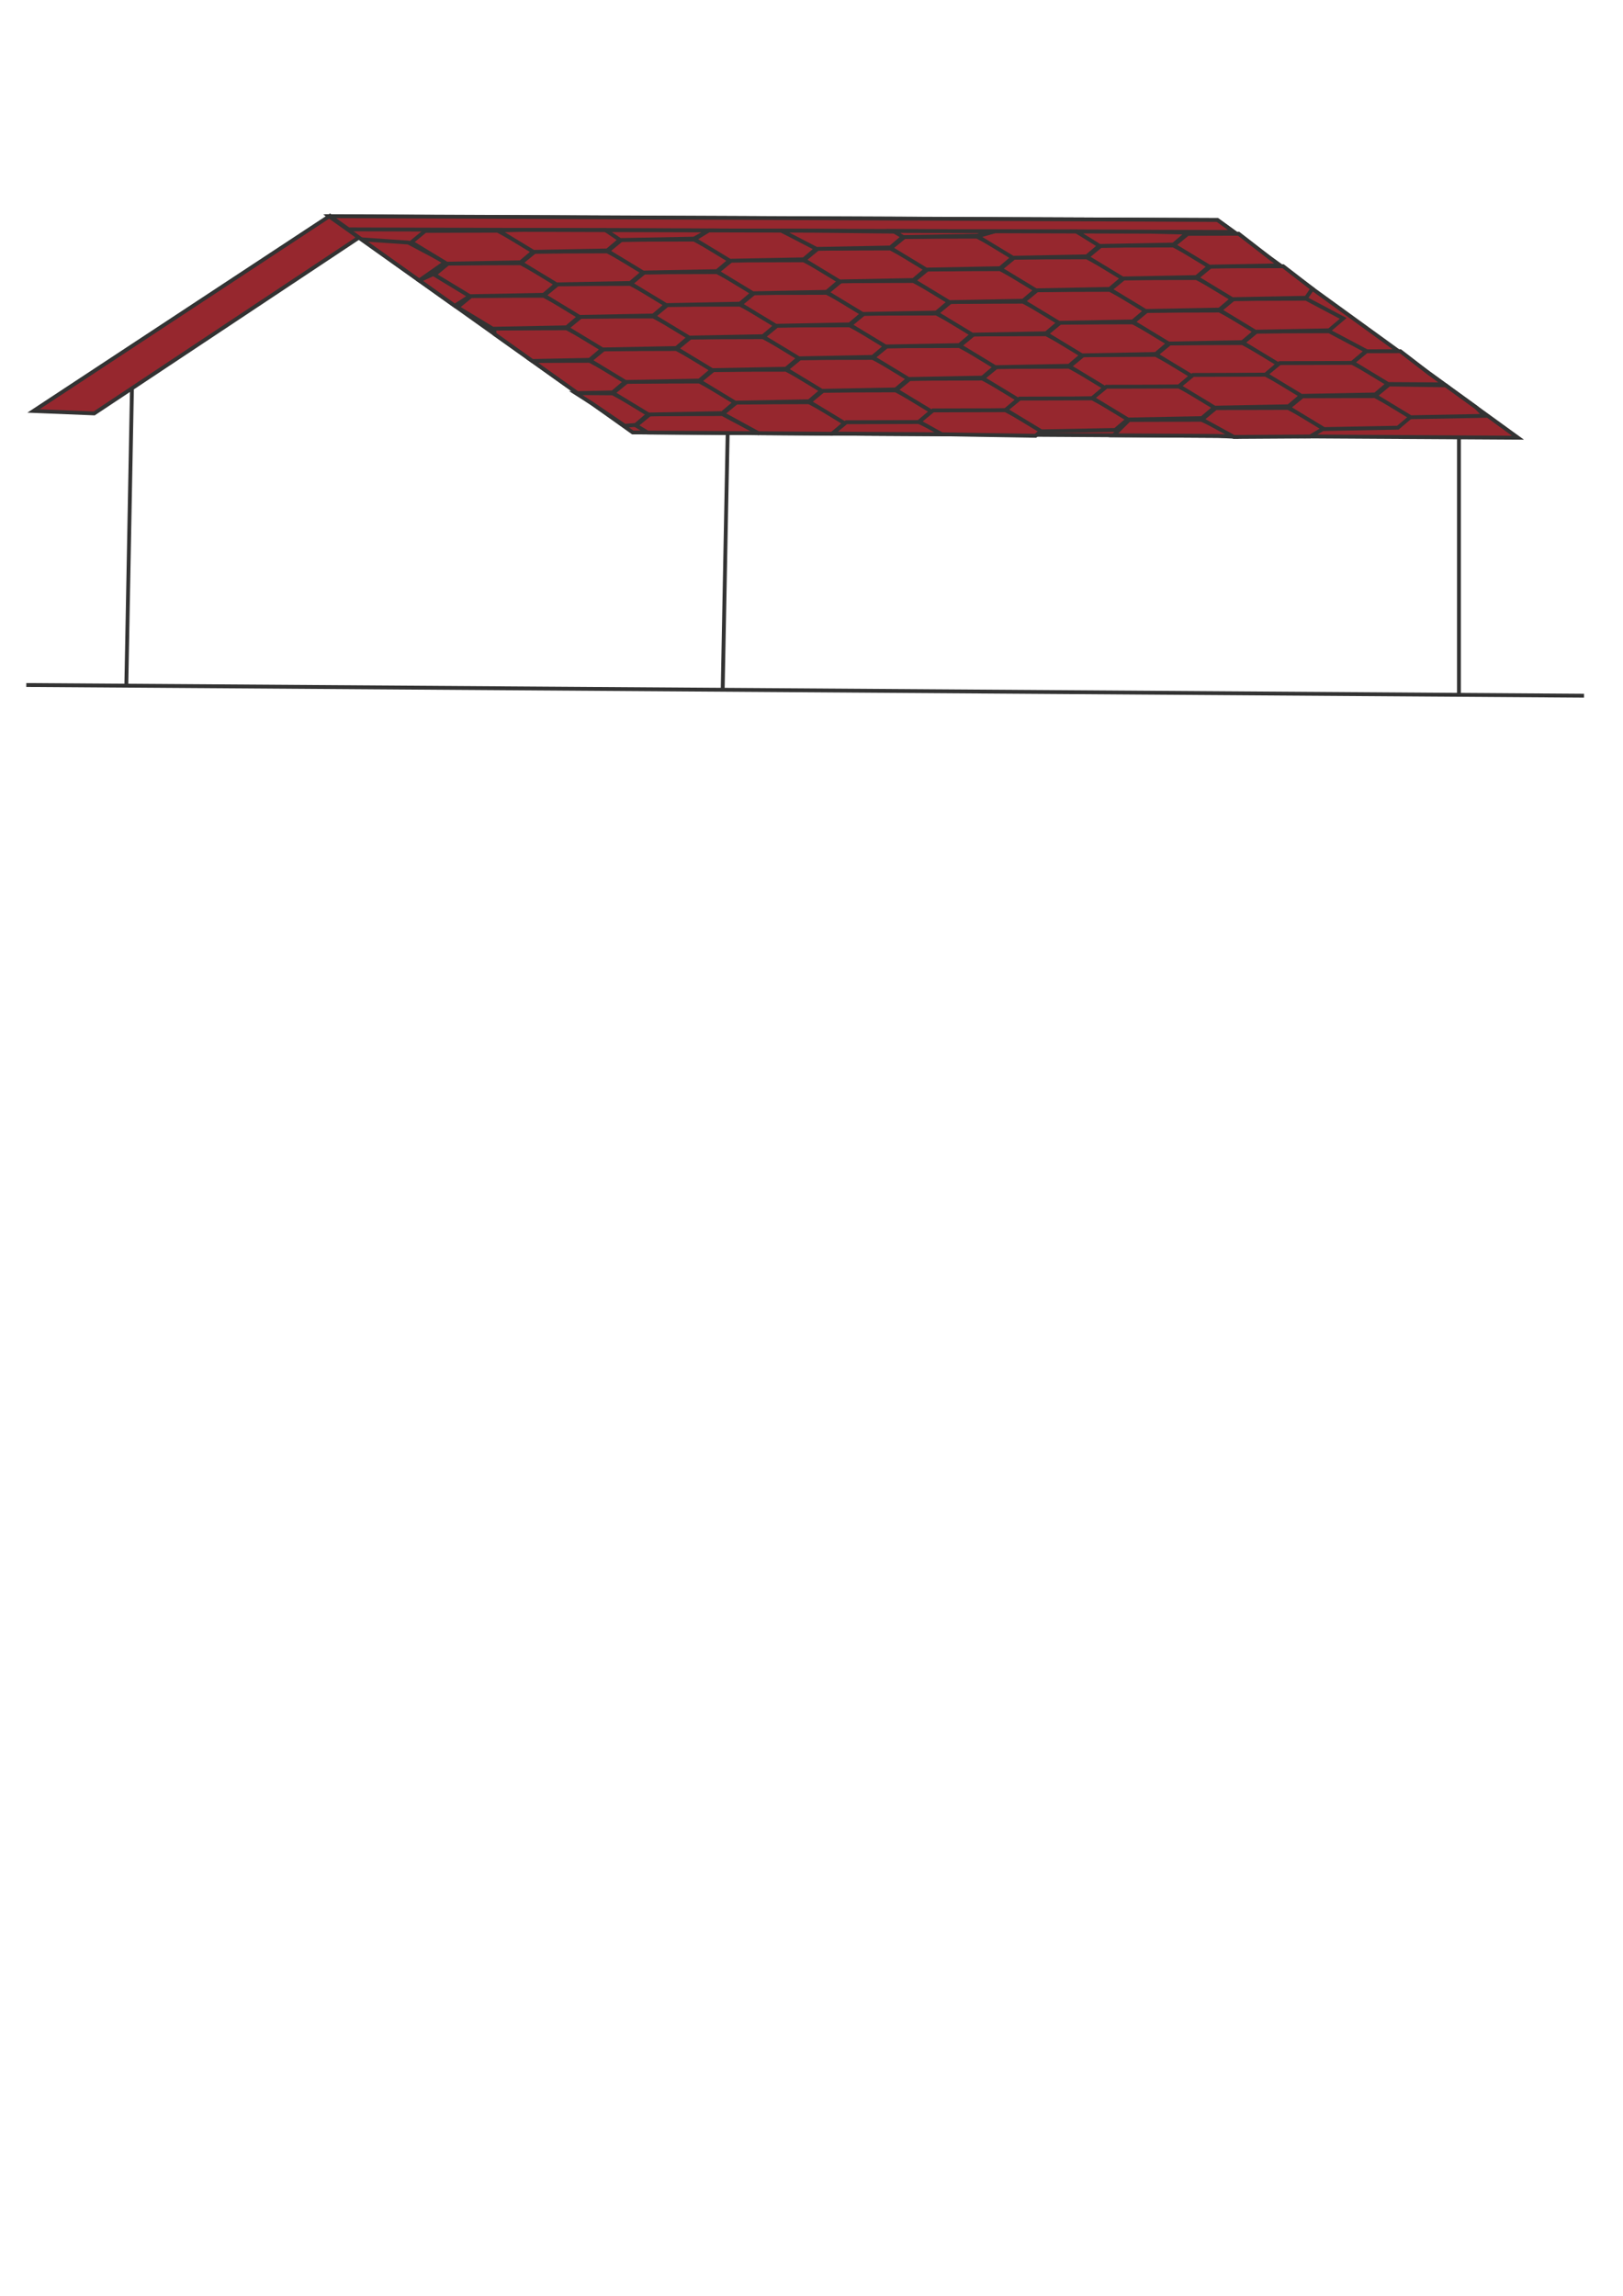 <?xml version="1.0" encoding="UTF-8"?>
<!DOCTYPE svg PUBLIC "-//W3C//DTD SVG 1.1//EN" "http://www.w3.org/Graphics/SVG/1.1/DTD/svg11.dtd">
<!-- Creator: CorelDRAW -->
<svg xmlns="http://www.w3.org/2000/svg" xml:space="preserve" width="210mm" height="297mm" style="shape-rendering:geometricPrecision; text-rendering:geometricPrecision; image-rendering:optimizeQuality; fill-rule:evenodd; clip-rule:evenodd"
viewBox="0 0 210 297"
 xmlns:xlink="http://www.w3.org/1999/xlink">
 <defs>
  <style type="text/css">
   <![CDATA[
    .str0 {stroke:#333333;stroke-width:0.5}
    .fil1 {fill:none}
    .fil0 {fill:#96272E}
   ]]>
  </style>
 </defs>
 <g id="Слой_x0020_1">
  <polygon class="fil0 str0" points="4.327,53.166 42.696,27.912 46.586,30.633 12.186,53.482 "/>
  <line class="fil1 str0" x1="17.074" y1="50.235" x2="16.346" y2= "88.615" />
  <line class="fil1 str0" x1="188.775" y1="56.562" x2="188.774" y2= "89.89" />
  <line class="fil1 str0" x1="3.402" y1="88.615" x2="204.954" y2= "90.001" />
  <line class="fil1 str0" x1="94.152" y1="56.063" x2="93.509" y2= "89.235" />
  <g id="_356424576">
   <polygon id="_362732120" class="fil0 str0" points="42.603,27.999 157.522,28.459 196.412,56.626 81.866,55.944 "/>
   <polygon id="_362733944" class="fil0 str0" points="42.708,27.965 45.099,29.672 159.667,30.012 157.522,28.459 "/>
   <polygon id="_362734664" class="fil0 str0" points="54.246,36.286 56.358,35.319 60.786,38.319 58.848,39.561 56.966,38.222 55.477,37.162 "/>
   <polygon id="_362734856" class="fil0 str0" points="46.769,30.964 52.83,31.378 57.625,33.921 54.246,36.286 51.392,34.255 48.782,32.397 "/>
   <polygon id="_362735048" class="fil0 str0" points="84.087,53.592 93.46,53.566 98.255,56.108 98.127,56.041 83.792,55.955 82.307,55.056 "/>
   <polygon id="_362735240" class="fil0 str0" points="95.304,52.062 104.676,52.036 109.472,54.578 107.655,56.119 98.127,56.041 93.523,53.525 "/>
   <polygon id="_362735432" class="fil0 str0" points="106.52,50.532 115.893,50.506 120.688,53.048 118.872,54.589 109.317,54.769 104.74,51.995 "/>
   <polygon id="_362735624" class="fil0 str0" points="117.737,49.001 127.109,48.976 131.905,51.518 130.088,53.059 120.534,53.239 115.956,50.465 "/>
   <polygon id="_362735816" class="fil0 str0" points="128.953,47.471 138.326,47.446 143.121,49.988 141.305,51.529 131.75,51.709 127.173,48.935 "/>
   <polygon id="_362736008" class="fil0 str0" points="140.169,45.941 149.542,45.916 154.338,48.458 152.521,49.999 142.967,50.179 138.389,47.405 "/>
   <polygon id="_362736200" class="fil0 str0" points="151.386,44.411 160.759,44.386 165.554,46.928 163.738,48.469 154.183,48.649 149.606,45.875 "/>
   <polygon id="_362736392" class="fil0 str0" points="162.602,42.881 171.975,42.856 176.771,45.398 174.954,46.939 165.4,47.119 160.822,44.345 "/>
   <polygon id="_362736584" class="fil0 str0" points="74.493,50.853 79.267,50.888 84.063,53.43 82.246,54.971 80.843,55.085 76.647,52.229 "/>
   <polygon id="_362736776" class="fil0 str0" points="81.111,49.383 90.484,49.358 95.279,51.9 93.463,53.441 83.908,53.621 79.331,50.847 "/>
   <polygon id="_362736968" class="fil0 str0" points="92.327,47.853 101.7,47.828 106.496,50.37 104.679,51.911 95.124,52.091 90.547,49.317 "/>
   <polygon id="_362737160" class="fil0 str0" points="103.544,46.323 112.917,46.298 117.712,48.84 115.896,50.381 106.341,50.561 101.763,47.787 "/>
   <polygon id="_362737352" class="fil0 str0" points="114.76,44.793 124.133,44.768 128.928,47.31 127.112,48.851 117.557,49.031 112.98,46.257 "/>
   <polygon id="_362737544" class="fil0 str0" points="125.977,43.263 135.349,43.238 140.145,45.78 138.328,47.321 128.774,47.501 124.197,44.727 "/>
   <polygon id="_362737736" class="fil0 str0" points="137.193,41.733 146.566,41.708 151.361,44.25 149.545,45.791 139.99,45.971 135.413,43.197 "/>
   <polygon id="_362737928" class="fil0 str0" points="148.41,40.203 157.782,40.178 162.578,42.72 160.761,44.261 151.207,44.441 146.629,41.667 "/>
   <polygon id="_362738120" class="fil0 str0" points="159.626,38.673 168.999,38.647 173.794,41.19 171.978,42.731 162.423,42.911 157.846,40.137 "/>
   <polygon id="_362738312" class="fil0 str0" points="68.871,46.695 76.291,46.68 81.086,49.222 79.27,50.763 74.716,50.855 70.599,47.925 "/>
   <polygon id="_362738504" class="fil0 str0" points="78.134,45.175 87.507,45.15 92.303,47.692 90.486,49.233 80.932,49.413 76.354,46.639 "/>
   <polygon id="_362738696" class="fil0 str0" points="89.351,43.645 98.724,43.62 103.519,46.162 101.703,47.703 92.148,47.883 87.571,45.109 "/>
   <polygon id="_362738888" class="fil0 str0" points="100.567,42.115 109.94,42.09 114.736,44.632 112.919,46.173 103.365,46.353 98.787,43.579 "/>
   <polygon id="_362739080" class="fil0 str0" points="111.784,40.585 121.157,40.559 125.952,43.102 124.136,44.643 114.581,44.823 110.004,42.049 "/>
   <polygon id="_362739272" class="fil0 str0" points="123,39.055 132.373,39.029 137.168,41.572 135.352,43.113 125.798,43.293 121.22,40.519 "/>
   <polygon id="_362739464" class="fil0 str0" points="134.217,37.525 143.589,37.499 148.385,40.042 146.569,41.583 137.014,41.763 132.437,38.989 "/>
   <polygon id="_362739656" class="fil0 str0" points="145.433,35.995 154.806,35.969 159.601,38.512 157.785,40.053 148.23,40.233 143.653,37.459 "/>
   <polygon id="_362739848" class="fil0 str0" points="156.65,34.465 166.022,34.439 169.806,37.355 169.001,38.523 159.447,38.703 154.869,35.929 "/>
   <polygon id="_362740040" class="fil0 str0" points="63.941,42.497 73.314,42.472 78.11,45.014 76.293,46.555 68.871,46.695 63.996,43.225 "/>
   <polygon id="_362740232" class="fil0 str0" points="75.158,40.967 84.531,40.942 89.326,43.484 87.51,45.025 77.955,45.205 73.378,42.431 "/>
   <polygon id="_362740424" class="fil0 str0" points="86.374,39.437 95.747,39.412 100.543,41.954 98.726,43.495 89.172,43.675 84.594,40.901 "/>
   <polygon id="_362740616" class="fil0 str0" points="97.591,37.907 106.964,37.882 111.759,40.424 109.943,41.965 100.388,42.145 95.811,39.371 "/>
   <polygon id="_362740808" class="fil0 str0" points="108.807,36.377 118.18,36.352 122.976,38.894 121.159,40.435 111.605,40.615 107.027,37.841 "/>
   <polygon id="_362741000" class="fil0 str0" points="120.024,34.847 129.397,34.821 134.192,37.364 132.376,38.905 122.821,39.085 118.244,36.311 "/>
   <polygon id="_362741192" class="fil0 str0" points="131.24,33.317 140.613,33.291 145.409,35.834 143.592,37.375 134.038,37.555 129.46,34.781 "/>
   <polygon id="_362741384" class="fil0 str0" points="142.457,31.787 151.83,31.761 156.625,34.304 154.809,35.845 145.254,36.025 140.677,33.251 "/>
   <polygon id="_362741576" class="fil0 str0" points="153.673,30.257 160.268,30.239 164.416,33.452 165.618,34.323 156.471,34.495 151.893,31.721 "/>
   <polygon id="_362741768" class="fil0 str0" points="60.965,38.289 70.338,38.264 75.133,40.806 73.317,42.347 63.762,42.527 59.185,39.753 "/>
   <polygon id="_362741960" class="fil0 str0" points="72.181,36.759 81.554,36.733 86.35,39.276 84.533,40.817 74.979,40.997 70.401,38.223 "/>
   <polygon id="_362742152" class="fil0 str0" points="83.398,35.229 92.771,35.203 97.566,37.746 95.75,39.287 86.195,39.467 81.618,36.693 "/>
   <polygon id="_362742344" class="fil0 str0" points="94.615,33.699 103.987,33.673 108.783,36.216 106.966,37.757 97.412,37.937 92.834,35.163 "/>
   <polygon id="_362742536" class="fil0 str0" points="105.831,32.169 115.204,32.143 119.999,34.686 118.183,36.227 108.628,36.407 104.051,33.633 "/>
   <polygon id="_362742728" class="fil0 str0" points="117.047,30.639 126.42,30.613 131.216,33.156 129.399,34.697 119.845,34.877 115.267,32.103 "/>
   <polygon id="_362742920" class="fil0 str0" points="128.724,29.921 139.275,29.952 142.432,31.626 140.616,33.167 131.061,33.347 126.484,30.573 "/>
   <polygon id="_362743112" class="fil0 str0" points="142.523,29.962 148.809,29.98 153.649,30.096 151.832,31.637 142.278,31.817 139.275,29.952 "/>
   <polygon id="_362743304" class="fil0 str0" points="57.989,34.081 67.362,34.056 72.157,36.598 70.341,38.139 60.786,38.319 56.209,35.545 "/>
   <polygon id="_362743496" class="fil0 str0" points="69.205,32.551 78.578,32.525 83.373,35.068 81.557,36.609 72.002,36.789 67.425,34.015 "/>
   <polygon id="_362743688" class="fil0 str0" points="80.422,31.021 89.794,30.995 94.59,33.538 92.773,35.079 83.219,35.259 78.641,32.485 "/>
   <polygon id="_362743880" class="fil0 str0" points="91.702,29.811 101.1,29.839 105.806,32.008 103.99,33.549 94.435,33.729 89.858,30.955 "/>
   <polygon id="_362744072" class="fil0 str0" points="105.236,29.851 115.71,29.967 117.023,30.478 115.206,32.019 105.652,32.199 101.1,29.839 "/>
   <polygon id="_362744264" class="fil0 str0" points="117.775,29.888 123.311,29.904 128.724,29.921 126.423,30.489 116.868,30.669 115.569,29.881 "/>
   <polygon id="_362744456" class="fil0 str0" points="55.012,29.873 64.385,29.847 69.181,32.39 67.364,33.931 57.81,34.111 53.232,31.337 "/>
   <polygon id="_362744648" class="fil0 str0" points="67.641,29.739 78.343,29.771 80.397,30.86 78.581,32.401 69.026,32.581 64.449,29.807 "/>
   <polygon id="_362744840" class="fil0 str0" points="80.093,29.776 87.613,29.798 91.702,29.811 89.797,30.871 80.243,31.051 78.343,29.771 "/>
   <polygon id="_362745032" class="fil0 str0" points="109.506,54.623 118.879,54.597 122.357,56.19 120.051,56.171 112.171,56.124 107.726,56.087 "/>
   <polygon id="_362745224" class="fil0 str0" points="120.723,53.093 130.095,53.067 134.891,55.61 133.983,56.38 121.868,56.182 118.942,54.557 "/>
   <polygon id="_362745416" class="fil0 str0" points="131.939,51.563 141.312,51.537 146.107,54.08 144.291,55.621 134.736,55.8 130.159,53.027 "/>
   <polygon id="_362745608" class="fil0 str0" points="143.155,50.033 152.528,50.007 157.324,52.55 155.507,54.091 145.953,54.27 141.375,51.497 "/>
   <polygon id="_362745800" class="fil0 str0" points="154.372,48.503 163.745,48.477 168.54,51.02 166.724,52.561 157.169,52.74 152.592,49.967 "/>
   <polygon id="_362745992" class="fil0 str0" points="165.588,46.973 174.961,46.947 179.757,49.49 177.94,51.031 168.386,51.21 163.808,48.437 "/>
   <polygon id="_362746184" class="fil0 str0" points="176.805,45.443 181.182,45.431 184.862,48.261 186.877,49.72 179.602,49.68 175.025,46.907 "/>
   <polygon id="_362746376" class="fil0 str0" points="146.087,54.33 155.46,54.304 160.255,56.523 157.513,56.395 149.28,56.346 144.086,56.315 "/>
   <polygon id="_362746568" class="fil0 str0" points="157.303,52.8 166.676,52.774 171.472,55.317 169.524,56.466 159.651,56.526 155.523,54.264 "/>
   <polygon id="_362746760" class="fil0 str0" points="168.52,51.27 177.893,51.244 182.688,53.787 180.872,55.328 171.317,55.507 166.74,52.734 "/>
   <polygon id="_362746952" class="fil0 str0" points="179.736,49.74 187.06,49.853 191.031,52.729 192.088,53.797 182.534,53.977 177.956,51.203 "/>
  </g>
 </g>
</svg>
